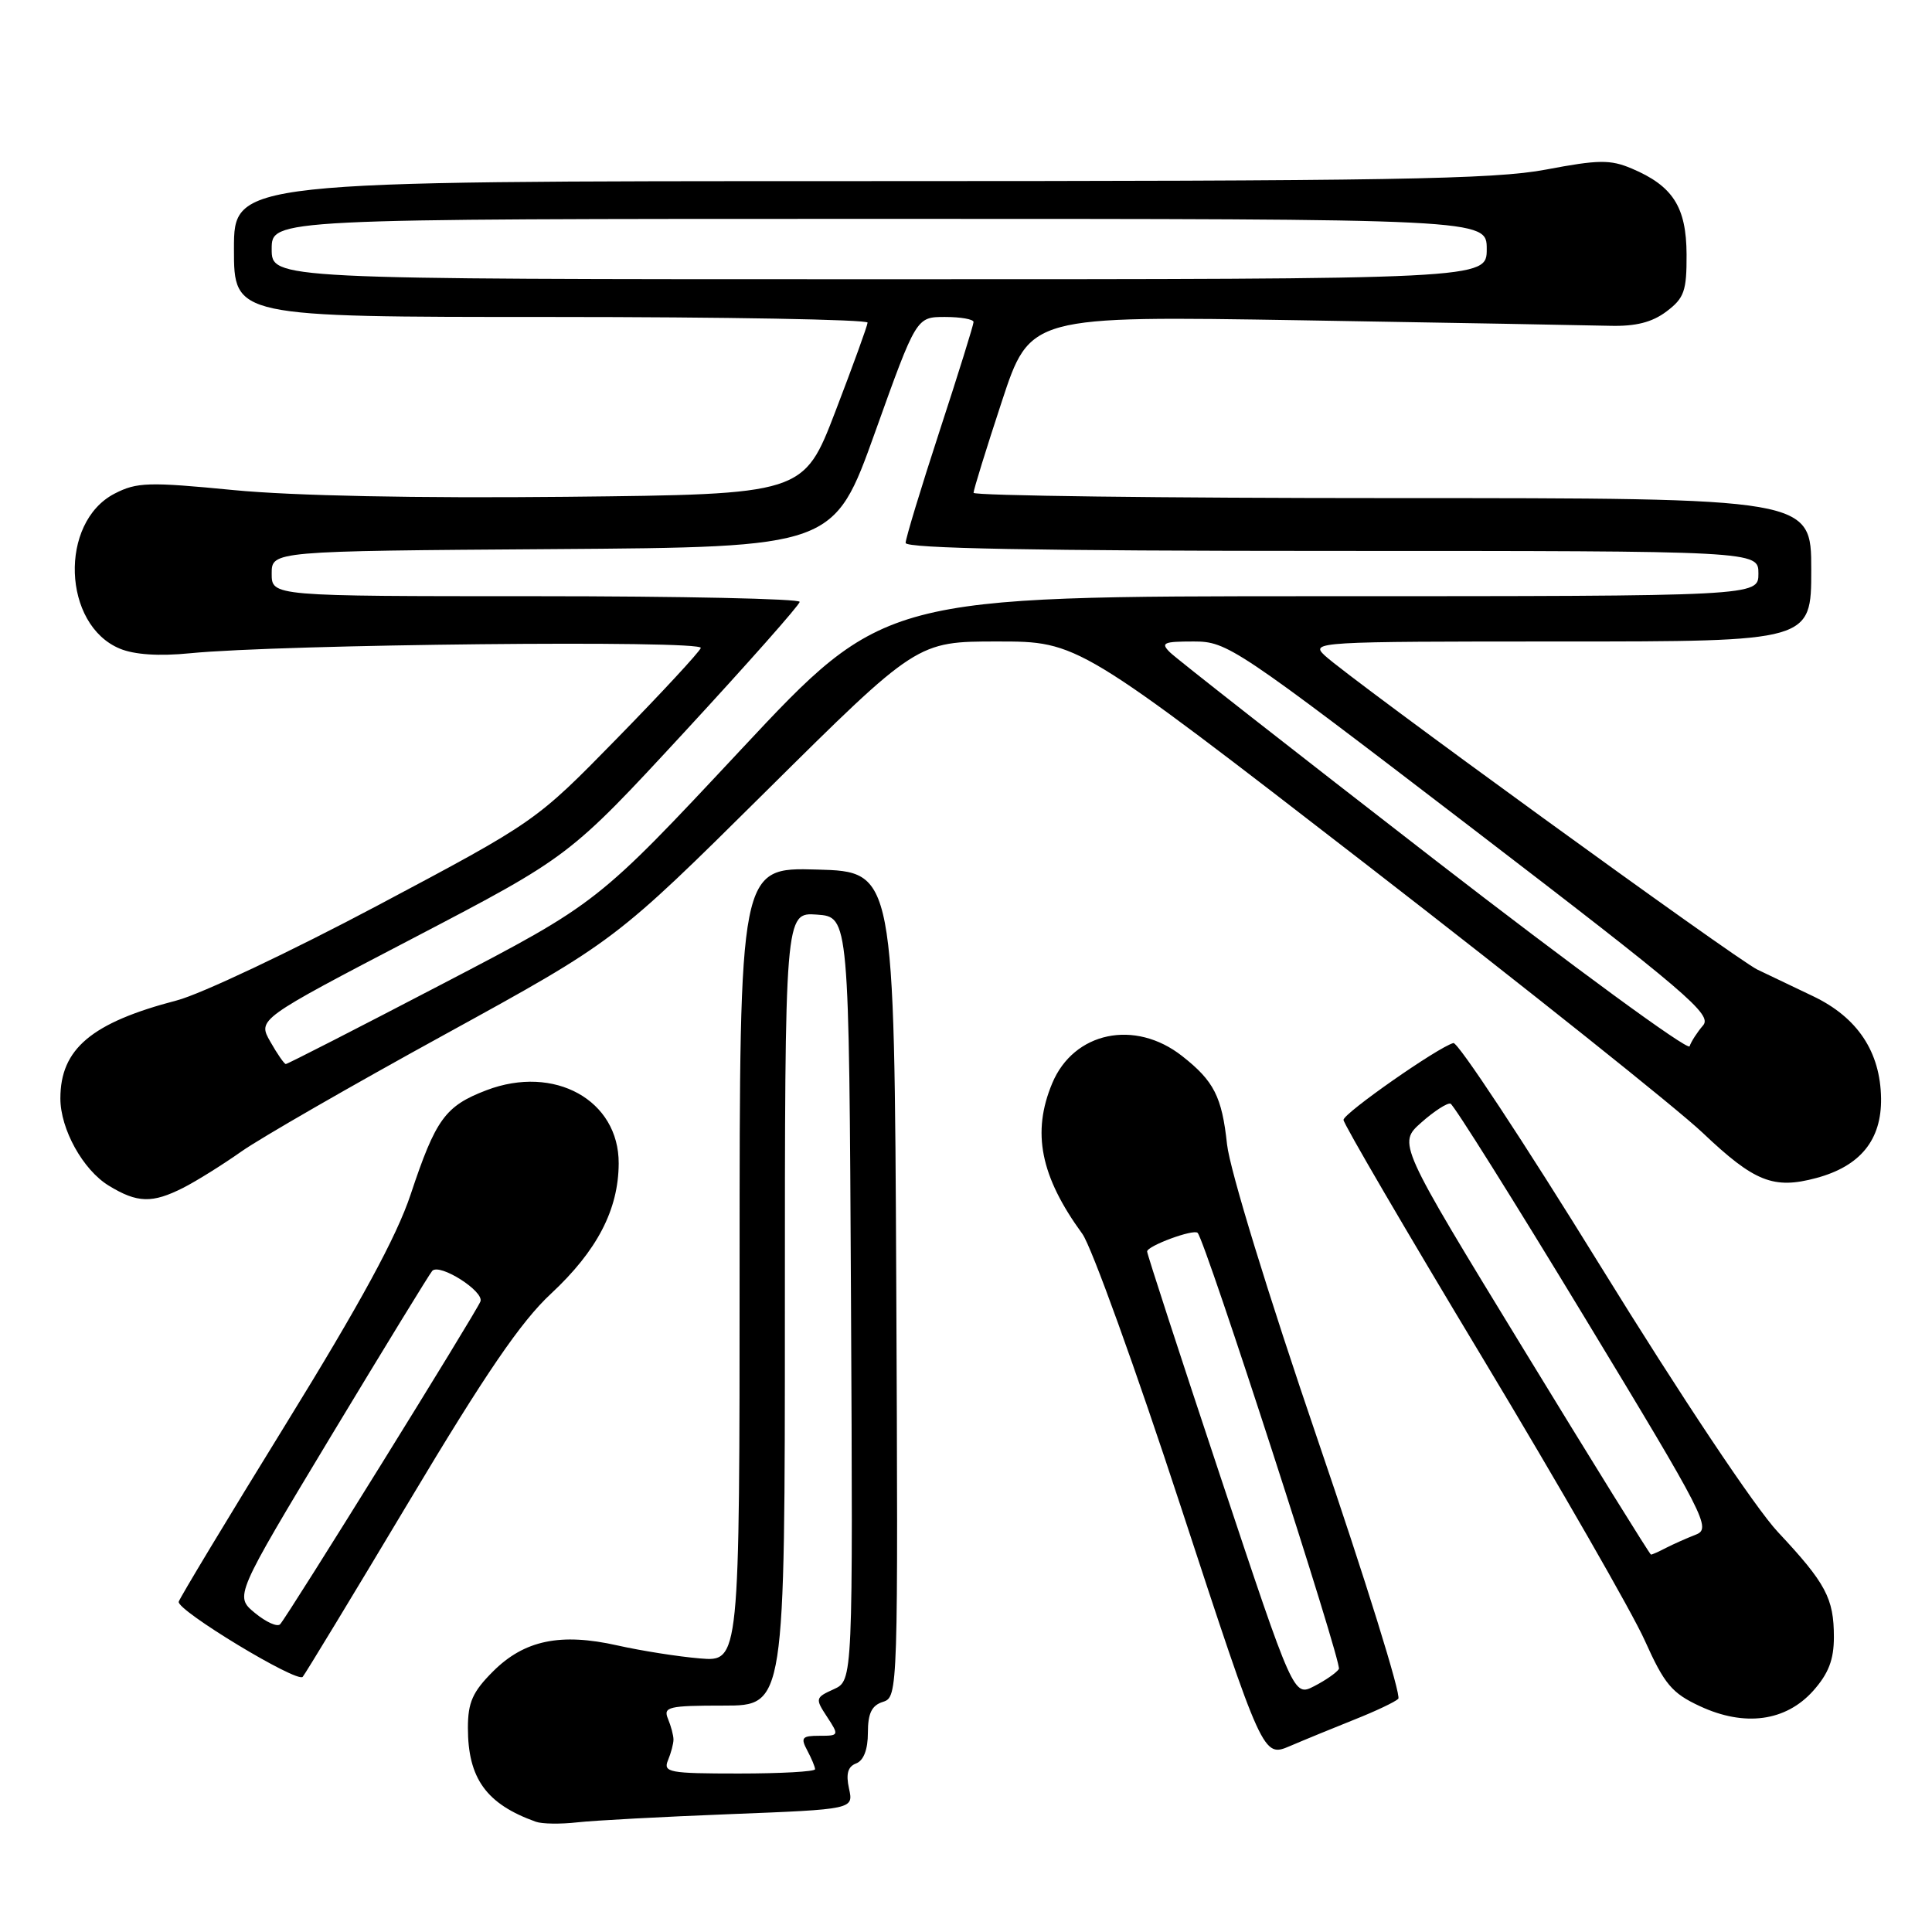 <?xml version="1.0" encoding="UTF-8" standalone="no"?>
<!DOCTYPE svg PUBLIC "-//W3C//DTD SVG 1.1//EN" "http://www.w3.org/Graphics/SVG/1.1/DTD/svg11.dtd" >
<svg xmlns="http://www.w3.org/2000/svg" xmlns:xlink="http://www.w3.org/1999/xlink" version="1.1" viewBox="0 0 256 256">
 <g >
 <path fill="currentColor"
d=" M 96.80 240.38 C 113.10 239.74 113.10 239.74 112.50 237.00 C 112.07 235.04 112.34 234.08 113.45 233.66 C 114.44 233.28 115.00 231.81 115.00 229.60 C 115.00 227.01 115.51 225.97 117.01 225.50 C 118.99 224.87 119.01 224.17 118.76 170.18 C 118.50 115.50 118.50 115.50 108.25 115.22 C 98.00 114.93 98.00 114.93 98.00 167.56 C 98.00 220.19 98.00 220.19 92.75 219.75 C 89.86 219.51 84.94 218.73 81.82 218.03 C 74.27 216.33 69.47 217.33 65.32 221.48 C 62.63 224.17 62.00 225.58 62.00 228.95 C 62.00 235.66 64.45 239.05 71.00 241.39 C 71.83 241.69 74.30 241.72 76.50 241.47 C 78.70 241.22 87.84 240.73 96.80 240.38 Z  M 179.50 227.84 C 182.25 226.75 184.85 225.52 185.28 225.10 C 185.71 224.68 180.93 209.30 174.65 190.92 C 168.00 171.45 162.97 155.05 162.59 151.64 C 161.91 145.31 160.86 143.25 156.65 139.94 C 150.39 135.01 142.27 136.71 139.42 143.55 C 136.70 150.06 137.86 155.87 143.42 163.50 C 144.62 165.15 150.50 181.43 156.48 199.69 C 167.36 232.88 167.36 232.88 170.93 231.36 C 172.89 230.52 176.75 228.94 179.50 227.84 Z  M 240.25 224.05 C 242.29 221.76 243.00 219.92 243.00 216.92 C 243.00 211.79 241.94 209.79 235.58 203.00 C 232.58 199.80 222.75 185.06 212.04 167.71 C 201.93 151.33 193.17 138.05 192.58 138.21 C 190.54 138.76 178.04 147.50 178.02 148.39 C 178.01 148.88 186.31 163.09 196.47 179.97 C 206.62 196.85 216.29 213.68 217.94 217.37 C 220.54 223.16 221.53 224.35 225.23 226.07 C 231.16 228.84 236.62 228.10 240.25 224.05 Z  M 54.21 198.93 C 64.34 181.98 69.03 175.12 73.00 171.43 C 79.12 165.73 81.95 160.30 81.98 154.17 C 82.02 145.77 73.46 141.03 64.46 144.46 C 58.99 146.55 57.74 148.27 54.41 158.28 C 52.54 163.89 47.77 172.66 37.82 188.79 C 30.14 201.24 23.78 211.80 23.68 212.24 C 23.43 213.39 39.36 223.03 40.11 222.19 C 40.44 221.81 46.79 211.34 54.21 198.93 Z  M 24.30 157.38 C 26.06 156.48 29.52 154.32 32.00 152.57 C 34.48 150.82 46.62 143.83 59.00 137.04 C 81.50 124.68 81.50 124.68 101.51 104.84 C 121.52 85.00 121.52 85.00 132.18 85.00 C 142.85 85.00 142.85 85.00 181.18 114.65 C 202.25 130.96 222.25 146.91 225.61 150.10 C 232.47 156.61 235.00 157.62 240.68 156.09 C 246.51 154.52 249.33 151.04 249.25 145.53 C 249.16 139.37 246.13 134.82 240.26 132.01 C 237.64 130.76 234.32 129.17 232.87 128.48 C 230.07 127.15 178.85 89.96 175.53 86.85 C 173.61 85.05 174.43 85.00 206.78 85.00 C 240.00 85.00 240.00 85.00 240.00 75.50 C 240.00 66.00 240.00 66.00 184.50 66.00 C 153.97 66.00 129.00 65.68 129.00 65.30 C 129.00 64.91 130.68 59.47 132.74 53.22 C 136.48 41.85 136.48 41.85 172.49 42.44 C 192.30 42.77 210.67 43.10 213.32 43.17 C 216.74 43.26 218.91 42.71 220.82 41.27 C 223.17 39.50 223.50 38.56 223.48 33.71 C 223.45 27.43 221.67 24.64 216.21 22.33 C 213.37 21.13 211.81 21.15 204.85 22.47 C 198.01 23.77 184.13 24.00 113.89 24.00 C 31.00 24.00 31.00 24.00 31.00 33.00 C 31.00 42.00 31.00 42.00 73.00 42.00 C 96.10 42.00 114.98 42.34 114.96 42.75 C 114.94 43.16 113.02 48.45 110.70 54.50 C 106.48 65.50 106.48 65.50 74.99 65.83 C 55.26 66.03 38.82 65.70 30.97 64.94 C 19.68 63.84 18.12 63.89 15.18 65.41 C 7.81 69.22 8.28 82.80 15.88 85.95 C 17.81 86.75 21.08 86.97 25.18 86.56 C 37.22 85.37 93.24 84.79 92.86 85.86 C 92.66 86.41 87.66 91.81 81.74 97.86 C 70.99 108.85 70.99 108.85 50.08 119.96 C 38.59 126.06 26.59 131.74 23.43 132.56 C 12.12 135.51 8.00 138.98 8.00 145.55 C 8.00 149.62 11.00 155.03 14.42 157.11 C 18.20 159.42 20.17 159.47 24.30 157.38 Z  M 88.51 233.25 C 88.91 232.29 89.24 231.05 89.24 230.50 C 89.24 229.95 88.91 228.71 88.51 227.75 C 87.86 226.17 88.56 226.00 95.89 226.00 C 104.00 226.00 104.00 226.00 104.00 173.44 C 104.00 120.89 104.00 120.89 108.25 121.19 C 112.50 121.50 112.50 121.50 112.76 172.09 C 113.02 222.67 113.02 222.67 110.48 223.83 C 108.03 224.94 108.00 225.07 109.59 227.49 C 111.20 229.95 111.18 230.00 108.58 230.00 C 106.27 230.00 106.06 230.25 106.96 231.93 C 107.53 233.00 108.00 234.12 108.00 234.43 C 108.00 234.75 103.45 235.00 97.89 235.00 C 88.66 235.00 87.85 234.85 88.51 233.25 Z  M 161.71 195.65 C 156.37 179.60 152.00 166.18 152.00 165.83 C 152.00 165.09 158.15 162.82 158.69 163.36 C 159.72 164.39 177.86 220.41 177.41 221.15 C 177.11 221.63 175.65 222.65 174.15 223.42 C 171.42 224.83 171.42 224.83 161.71 195.65 Z  M 201.86 178.74 C 185.22 151.50 185.22 151.50 188.33 148.74 C 190.04 147.22 191.79 146.10 192.20 146.24 C 192.62 146.38 200.60 159.10 209.93 174.50 C 226.06 201.12 226.79 202.54 224.70 203.35 C 223.49 203.82 221.72 204.61 220.76 205.10 C 219.81 205.60 218.91 206.00 218.76 205.99 C 218.62 205.99 211.01 193.73 201.86 178.74 Z  M 33.77 213.72 C 31.09 211.50 31.09 211.50 43.91 190.21 C 50.97 178.51 56.98 168.69 57.28 168.39 C 58.29 167.37 64.17 171.11 63.66 172.45 C 63.11 173.88 38.18 214.05 37.12 215.22 C 36.75 215.62 35.25 214.94 33.77 213.72 Z  M 35.82 138.03 C 34.13 135.07 34.13 135.07 54.79 124.29 C 75.44 113.50 75.44 113.50 90.69 97.00 C 99.07 87.92 105.95 80.16 105.96 79.75 C 105.98 79.34 90.25 79.00 71.00 79.00 C 36.00 79.00 36.00 79.00 36.00 76.01 C 36.00 73.02 36.00 73.02 73.25 72.76 C 110.50 72.50 110.50 72.50 115.96 57.25 C 121.42 42.00 121.42 42.00 125.21 42.00 C 127.29 42.00 129.00 42.30 129.00 42.67 C 129.00 43.04 126.98 49.53 124.50 57.11 C 122.03 64.68 120.00 71.35 120.00 71.94 C 120.00 72.67 137.30 73.00 176.50 73.00 C 233.00 73.00 233.00 73.00 233.00 76.00 C 233.00 79.00 233.00 79.00 175.09 79.00 C 117.19 79.00 117.19 79.00 98.18 99.33 C 79.18 119.66 79.18 119.66 58.71 130.33 C 47.46 136.20 38.08 141.00 37.87 140.99 C 37.67 140.99 36.74 139.66 35.82 138.03 Z  M 190.00 113.84 C 171.57 99.57 155.84 87.25 155.04 86.45 C 153.75 85.18 154.15 85.00 158.17 85.00 C 162.63 85.00 163.67 85.70 194.91 109.63 C 223.66 131.66 226.92 134.44 225.66 135.88 C 224.89 136.77 224.09 138.01 223.88 138.64 C 223.67 139.26 208.43 128.10 190.00 113.84 Z  M 36.00 33.00 C 36.00 29.00 36.00 29.00 116.50 29.00 C 197.00 29.00 197.00 29.00 197.00 33.00 C 197.00 37.00 197.00 37.00 116.50 37.00 C 36.00 37.00 36.00 37.00 36.00 33.00 Z "/>
</g>
</svg>